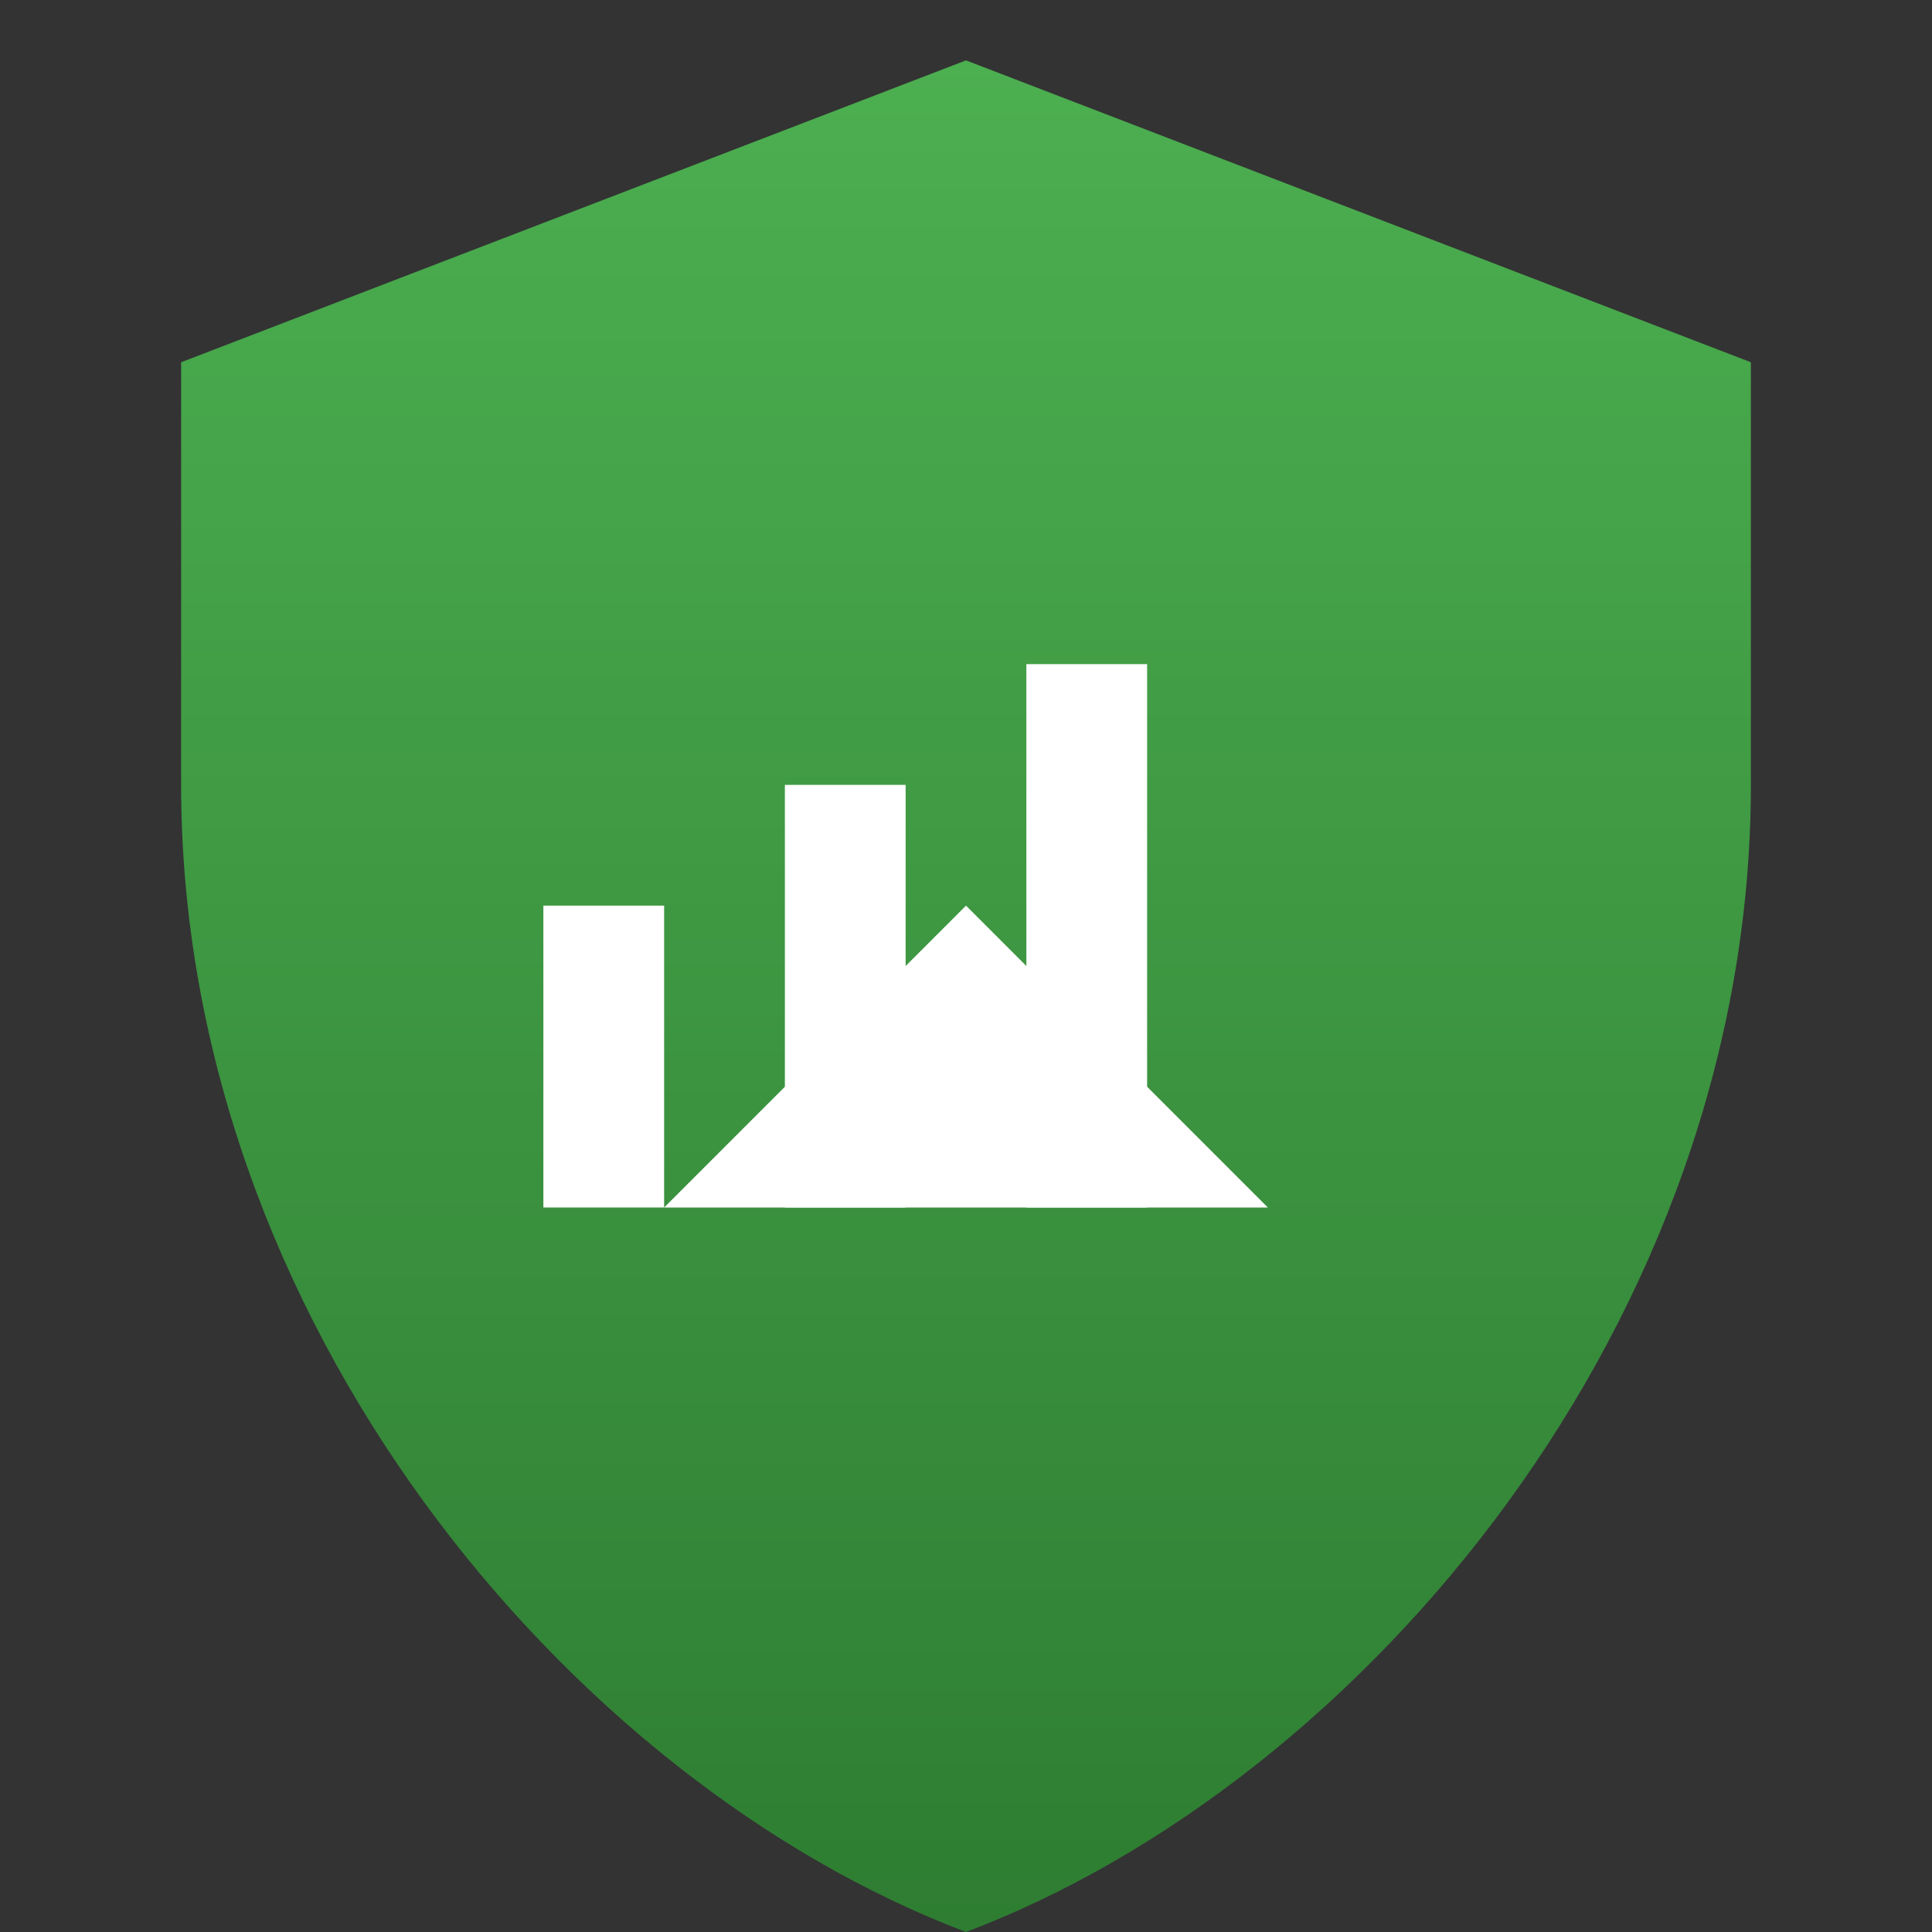 <svg xmlns="http://www.w3.org/2000/svg" viewBox="0 0 64 64">
  <rect x="0" y="0" width="64" height="64" fill="#333333" stroke="none"/>
  <title>Fundory App Icon</title>
  <desc>Icon representing secure and autonomous investment portfolio management, featuring a shield and an upward trend graph.</desc>
  <defs>
    <linearGradient id="grad" x1="0%" y1="0%" x2="0%" y2="100%">
      <stop offset="0%" style="stop-color:#4CAF50;stop-opacity:1"/>
      <stop offset="100%" style="stop-color:#2E7D32;stop-opacity:1"/>
    </linearGradient>
  </defs>
  <path fill="url(#grad)" d="M32 2L6 12v14c0 17.7 12.8 33 26 38 13.2-5 26-20.3 26-38V12L32 2z"/>
  <rect x="18" y="30" width="4" height="10" fill="#ffffff"/>
  <rect x="26" y="26" width="4" height="14" fill="#ffffff"/>
  <rect x="34" y="22" width="4" height="18" fill="#ffffff"/>
  <polygon points="22,40 32,30 42,40" fill="#ffffff"/>
</svg>